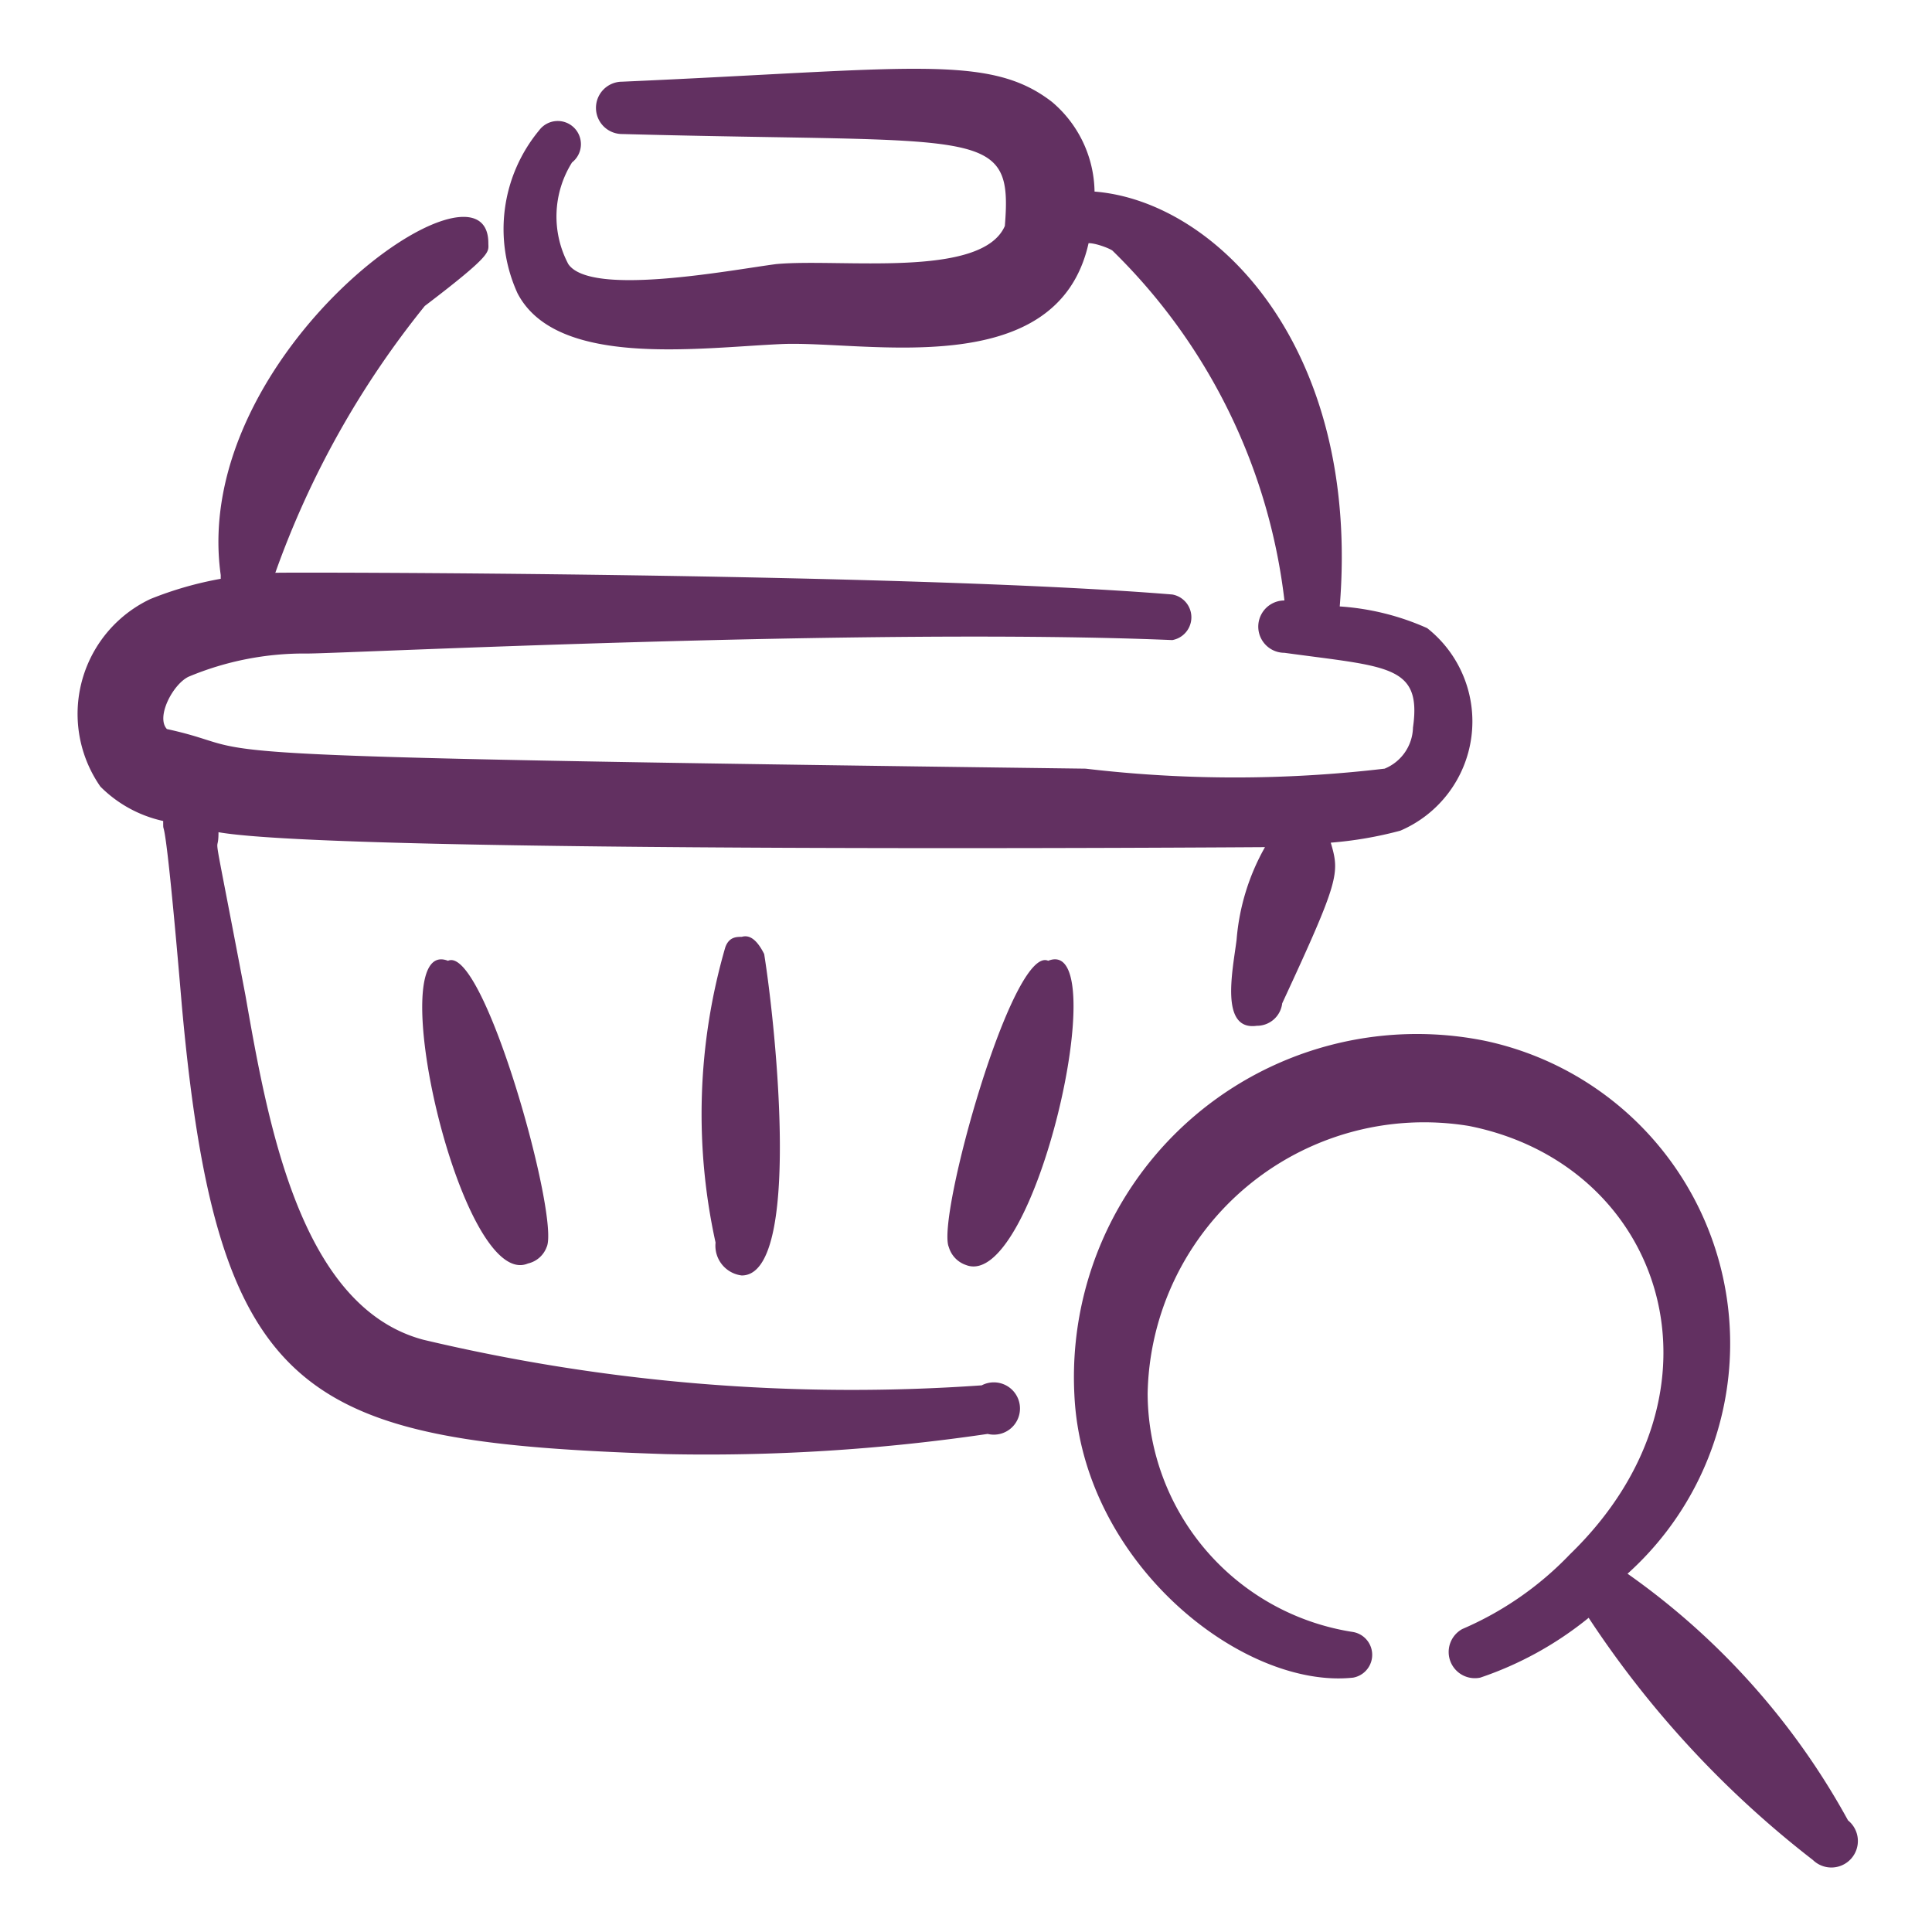 <svg fill="none" xmlns="http://www.w3.org/2000/svg" viewBox="0 0 56 56"><path fill-rule="evenodd" clip-rule="evenodd" d="M53.566 52.765a21.169 21.169 0 0 0-6.391-7.15 8.97 8.97 0 0 0-4.139-15.448 9.944 9.944 0 0 0-11.895 10.248c.217 4.875 4.875 8.558 8.082 8.212a.672.672 0 0 0 0-1.322 7.02 7.02 0 0 1-5.958-6.912 8.015 8.015 0 0 1 9.316-7.756c5.655 1.126 7.8 7.691 2.925 12.415a9.49 9.49 0 0 1-3.12 2.166.759.759 0 0 0 .52 1.409 10.077 10.077 0 0 0 3.142-1.734 29.054 29.054 0 0 0 6.5 7.02.768.768 0 1 0 1.018-1.148z" fill="#623061"/><path fill-rule="evenodd" clip-rule="evenodd" d="M28.455 40.155a53.755 53.755 0 0 1-16.185-1.322c-3.575-.953-4.507-6.283-5.157-9.988-1.062-5.59-.78-3.835-.78-4.723 3.575.628 30.117.433 30.333.433a6.5 6.5 0 0 0-.823 2.687c-.108.866-.498 2.643.585 2.491a.736.736 0 0 0 .737-.65c1.668-3.596 1.668-3.77 1.408-4.658.68-.054 1.355-.17 2.015-.347a3.445 3.445 0 0 0 .78-5.871 7.39 7.39 0 0 0-2.535-.629c.607-7.475-3.553-11.743-7.107-12.025a3.466 3.466 0 0 0-1.235-2.6c-1.82-1.408-4.095-.953-12.458-.585a.758.758 0 1 0 0 1.517c10.465.282 11.332-.26 11.093 2.665-.671 1.538-4.788.932-6.63 1.105-1.321.173-5.373.953-6.023 0a2.945 2.945 0 0 1 .108-2.947.672.672 0 1 0-.953-.931A4.485 4.485 0 0 0 15 8.5c1.126 2.167 5.221 1.582 7.648 1.473 2.427-.108 7.995 1.149 8.905-2.925.217 0 .607.152.693.217a16.921 16.921 0 0 1 4.984 10.14.758.758 0 0 0 0 1.517c2.99.411 3.986.346 3.726 2.166a1.321 1.321 0 0 1-.823 1.192c-2.879.34-5.788.34-8.667 0-28.448-.368-23.356-.433-26.628-1.148-.325-.347.173-1.3.628-1.517a8.667 8.667 0 0 1 3.445-.672c1.04 0 16.272-.758 25.069-.39a.671.671 0 0 0 0-1.321c-7.649-.629-25.805-.65-26-.629a26.368 26.368 0 0 1 4.333-7.735c1.993-1.516 1.842-1.56 1.842-1.82 0-2.946-8.667 3.164-7.757 9.62v.109c-.697.124-1.38.32-2.037.585A3.684 3.684 0 0 0 2.91 22.8c.498.5 1.13.846 1.82.997 0 .628 0-1.04.541 5.351 1.04 11.527 3.554 12.654 14.019 13 3.123.067 6.247-.13 9.338-.585a.758.758 0 1 0-.173-1.408z" fill="#623061"/><path fill-rule="evenodd" clip-rule="evenodd" d="M12.985 27.849c-1.972-.78.368 9.598 2.318 8.774a.758.758 0 0 0 .542-.476c.39-.823-1.82-8.775-2.86-8.298zM30.384 27.849c-1.04-.477-3.25 7.475-2.882 8.298a.78.78 0 0 0 .498.52c1.994.78 4.334-9.599 2.384-8.819zM21.5 27.155c-.152 0-.369 0-.477.303a17.333 17.333 0 0 0-.282 8.559.867.867 0 0 0 .759.953c1.733 0 .996-7.15.65-9.317-.217-.433-.434-.563-.65-.498z" fill="#623061"/></svg>
